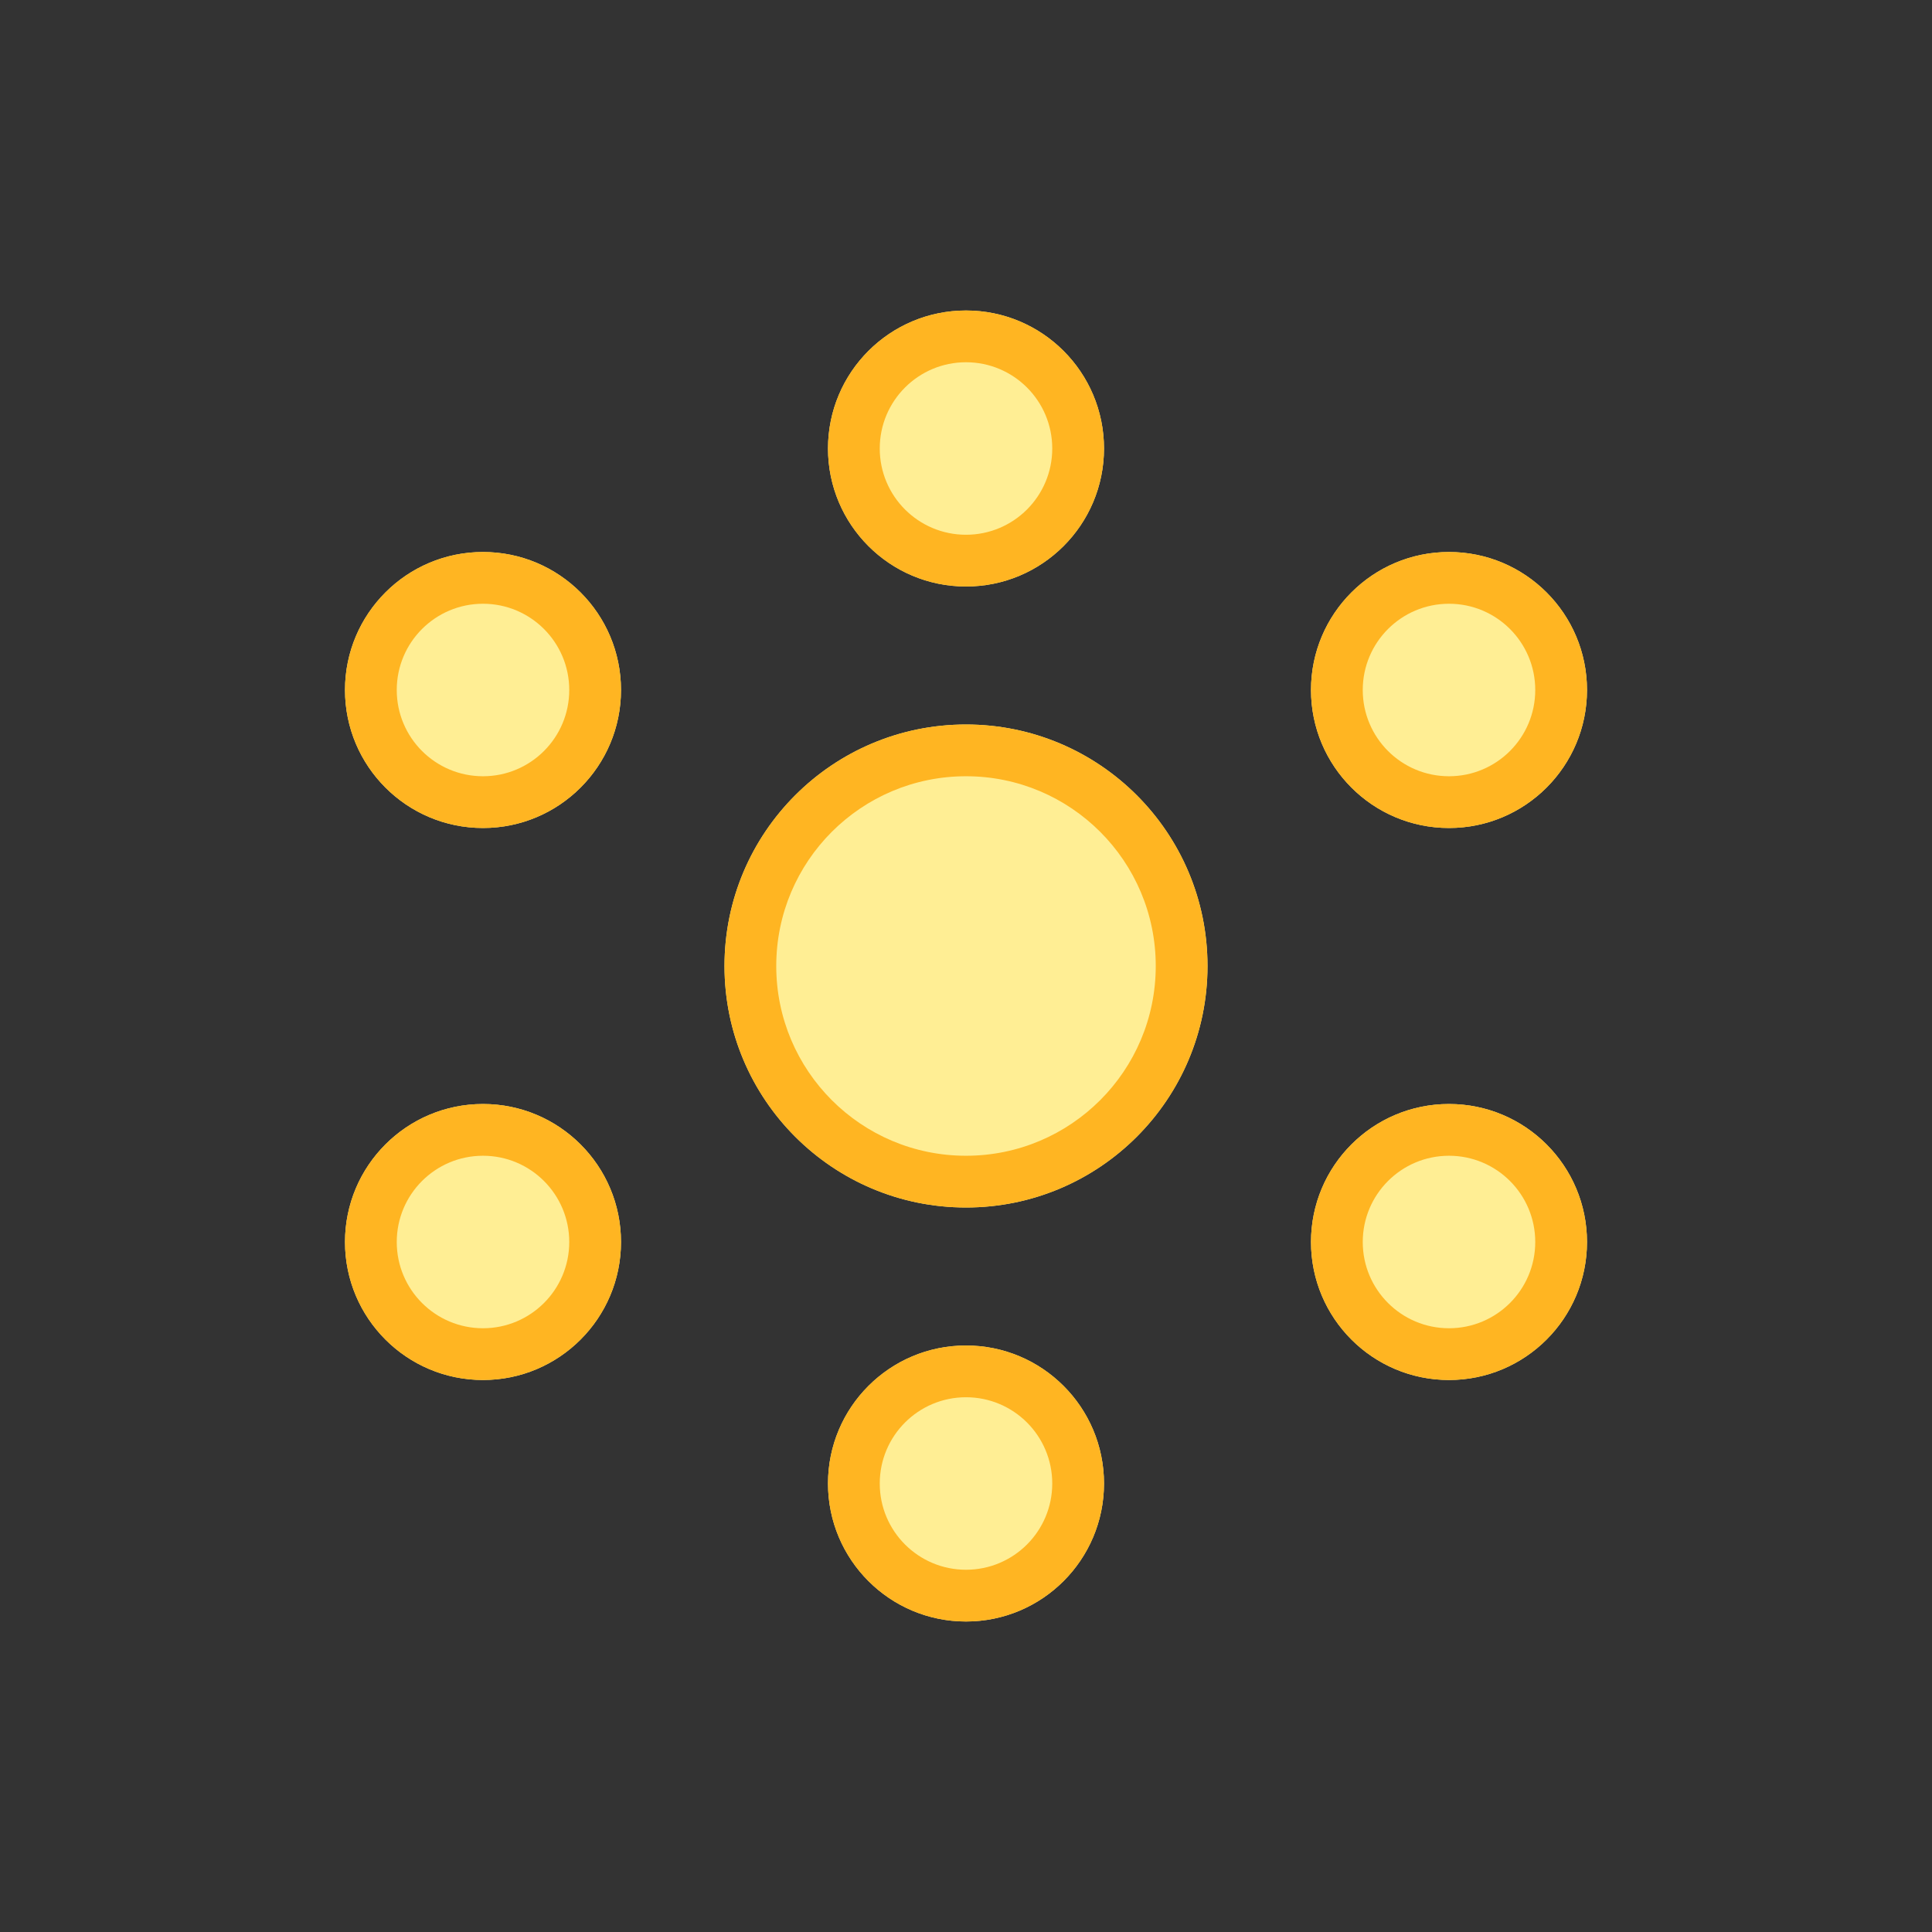 <svg width="56" height="56" viewBox="0 0 56 56" fill="none" xmlns="http://www.w3.org/2000/svg">
<rect x="0" y="0" width="56" height="56" fill="#333333" stroke="none"/>
<path fill-rule="evenodd" clip-rule="evenodd" d="M28 17C30.209 17 32 15.209 32 13C32 10.791 30.209 9 28 9C25.791 9 24 10.791 24 13C24 15.209 25.791 17 28 17ZM35 28C35 31.866 31.866 35 28 35C24.134 35 21 31.866 21 28C21 24.134 24.134 21 28 21C31.866 21 35 24.134 35 28ZM32 43C32 45.209 30.209 47 28 47C25.791 47 24 45.209 24 43C24 40.791 25.791 39 28 39C30.209 39 32 40.791 32 43ZM46 36C46 38.209 44.209 40 42 40C39.791 40 38 38.209 38 36C38 33.791 39.791 32 42 32C44.209 32 46 33.791 46 36ZM14 24C16.209 24 18 22.209 18 20C18 17.791 16.209 16 14 16C11.791 16 10 17.791 10 20C10 22.209 11.791 24 14 24ZM46 20C46 22.209 44.209 24 42 24C39.791 24 38 22.209 38 20C38 17.791 39.791 16 42 16C44.209 16 46 17.791 46 20ZM14 40C16.209 40 18 38.209 18 36C18 33.791 16.209 32 14 32C11.791 32 10 33.791 10 36C10 38.209 11.791 40 14 40Z" fill="#FFEE94"/>
<path fill-rule="evenodd" clip-rule="evenodd" d="M30.5 13C30.5 14.381 29.381 15.5 28 15.5C26.619 15.5 25.5 14.381 25.5 13C25.5 11.619 26.619 10.5 28 10.5C29.381 10.5 30.5 11.619 30.5 13ZM32 13C32 15.209 30.209 17 28 17C25.791 17 24 15.209 24 13C24 10.791 25.791 9 28 9C30.209 9 32 10.791 32 13ZM28 33.5C31.038 33.5 33.5 31.038 33.5 28C33.5 24.962 31.038 22.5 28 22.5C24.962 22.5 22.5 24.962 22.5 28C22.5 31.038 24.962 33.5 28 33.5ZM28 35C31.866 35 35 31.866 35 28C35 24.134 31.866 21 28 21C24.134 21 21 24.134 21 28C21 31.866 24.134 35 28 35ZM28 45.5C29.381 45.5 30.5 44.381 30.5 43C30.5 41.619 29.381 40.5 28 40.5C26.619 40.5 25.5 41.619 25.5 43C25.5 44.381 26.619 45.5 28 45.5ZM28 47C30.209 47 32 45.209 32 43C32 40.791 30.209 39 28 39C25.791 39 24 40.791 24 43C24 45.209 25.791 47 28 47ZM42 38.5C43.381 38.5 44.5 37.381 44.5 36C44.5 34.619 43.381 33.5 42 33.5C40.619 33.5 39.5 34.619 39.5 36C39.5 37.381 40.619 38.5 42 38.5ZM42 40C44.209 40 46 38.209 46 36C46 33.791 44.209 32 42 32C39.791 32 38 33.791 38 36C38 38.209 39.791 40 42 40ZM16.5 20C16.5 21.381 15.381 22.5 14 22.5C12.619 22.5 11.5 21.381 11.5 20C11.5 18.619 12.619 17.5 14 17.5C15.381 17.5 16.5 18.619 16.5 20ZM18 20C18 22.209 16.209 24 14 24C11.791 24 10 22.209 10 20C10 17.791 11.791 16 14 16C16.209 16 18 17.791 18 20ZM42 22.5C43.381 22.5 44.5 21.381 44.5 20C44.5 18.619 43.381 17.5 42 17.5C40.619 17.5 39.5 18.619 39.5 20C39.5 21.381 40.619 22.5 42 22.5ZM42 24C44.209 24 46 22.209 46 20C46 17.791 44.209 16 42 16C39.791 16 38 17.791 38 20C38 22.209 39.791 24 42 24ZM16.5 36C16.5 37.381 15.381 38.5 14 38.5C12.619 38.5 11.5 37.381 11.5 36C11.5 34.619 12.619 33.5 14 33.5C15.381 33.5 16.5 34.619 16.5 36ZM18 36C18 38.209 16.209 40 14 40C11.791 40 10 38.209 10 36C10 33.791 11.791 32 14 32C16.209 32 18 33.791 18 36Z" fill="#FFB522"/>
</svg>
